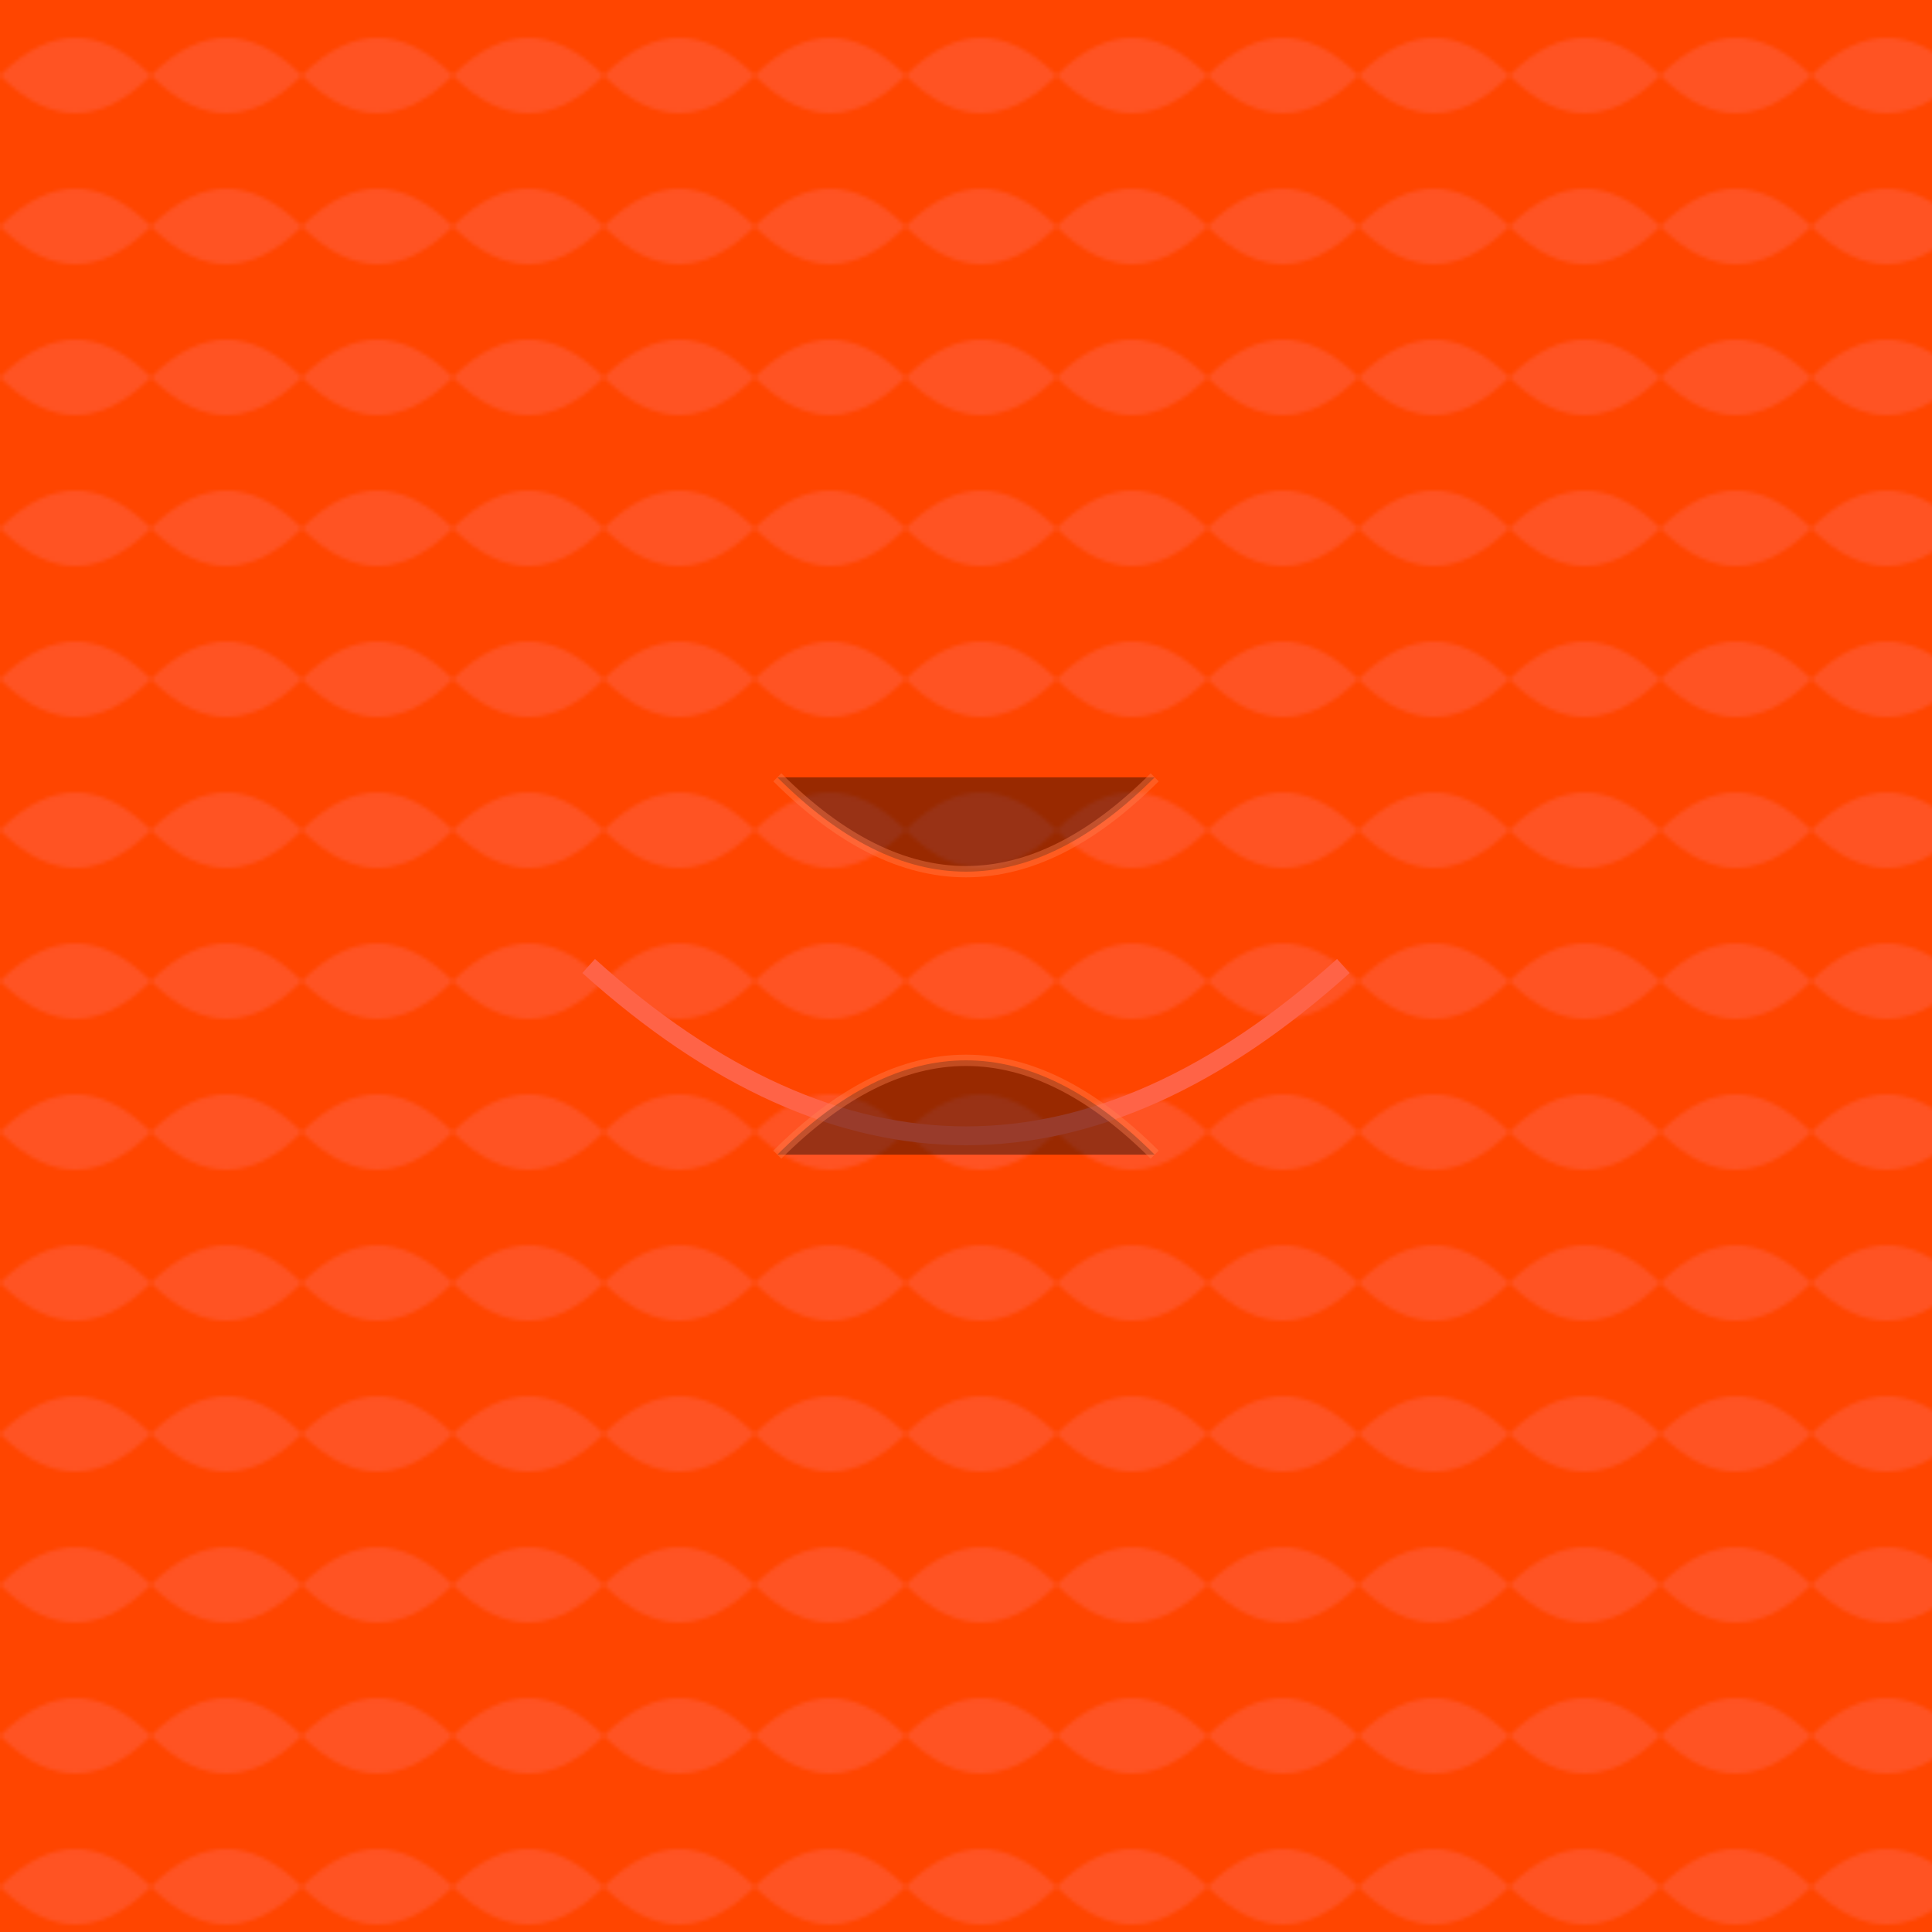 <?xml version="1.0" encoding="UTF-8"?><svg xmlns="http://www.w3.org/2000/svg" width="512" height="512" viewBox="0 0 512 512"><defs><pattern id="modernPattern" patternUnits="userSpaceOnUse" width="40" height="40"><rect width="40" height="40" fill="#ff4500"/><path d="M0,20 Q20,0 40,20 Q20,40 0,20" fill="#ff6347" opacity="0.5"/></pattern></defs><rect width="512" height="512" fill="url(#modernPattern)"/><path d="M156,256 Q256,346 356,256" stroke="#ff6347" stroke-width="5" fill="none"/><path d="M206,206 Q256,256 306,206 M206,306 Q256,256 306,306" stroke="#ff7f50" stroke-width="3" opacity="0.4"/></svg>